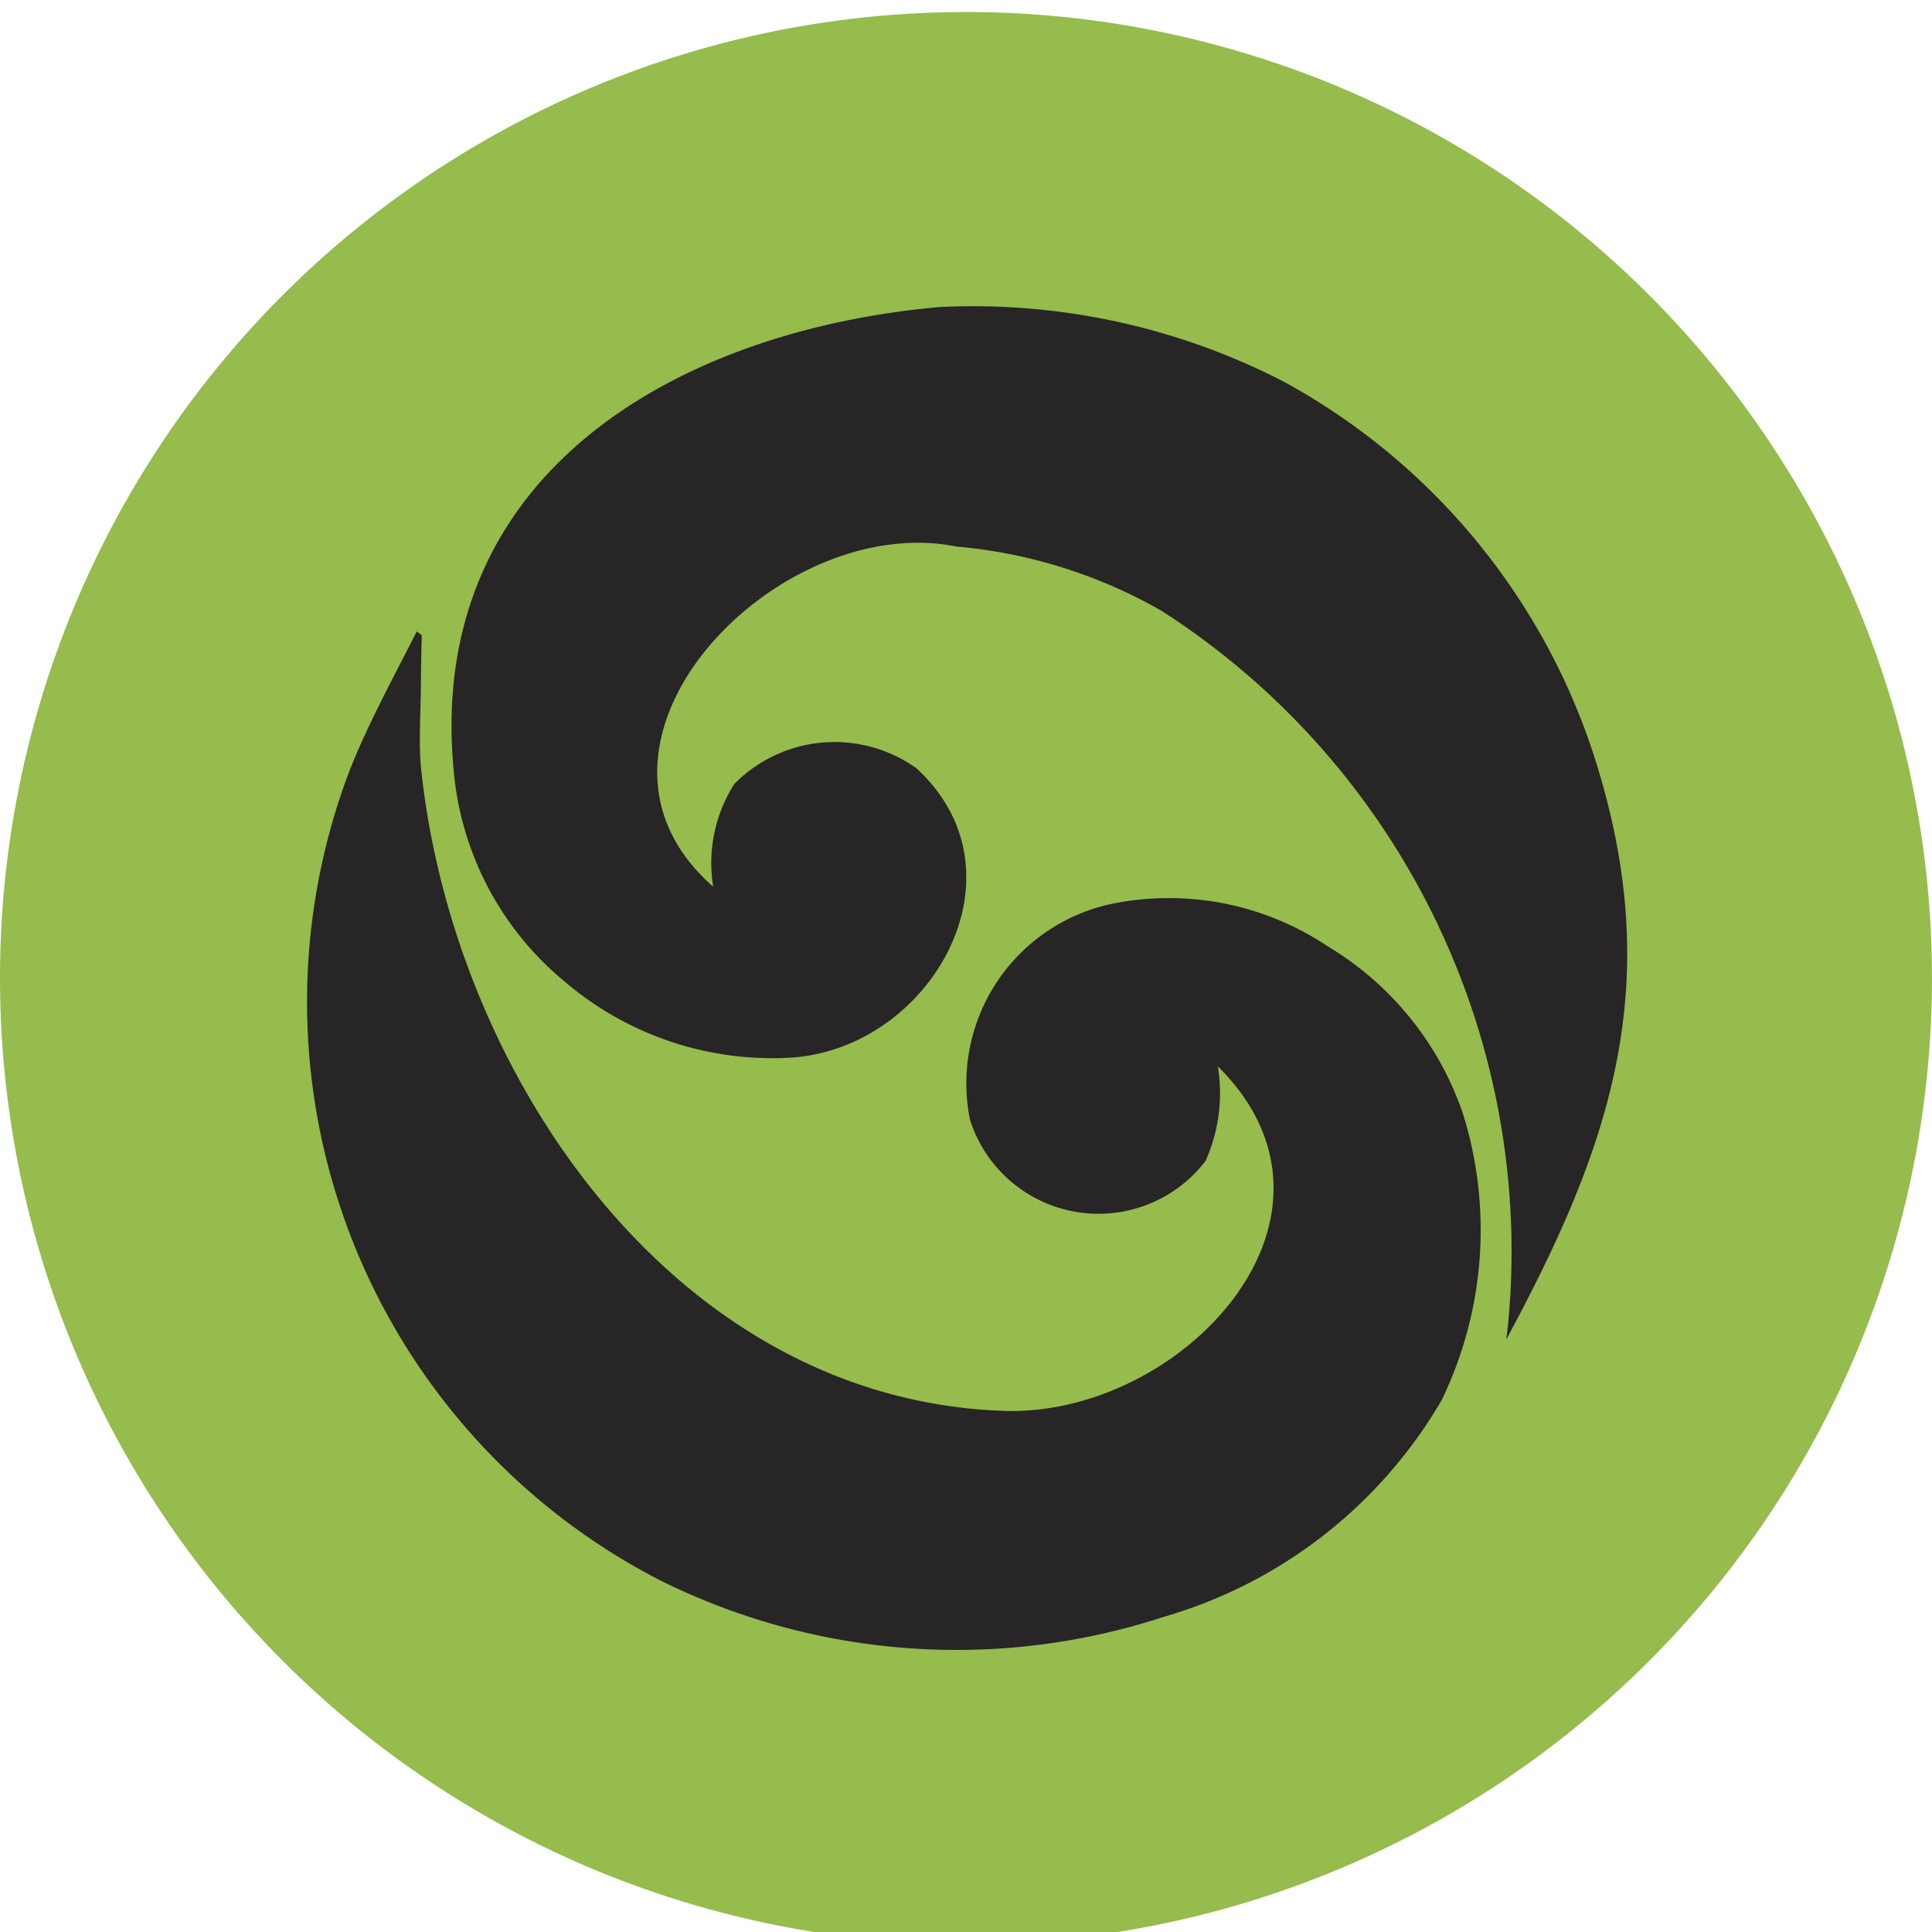 <svg id="Layer_1" data-name="Layer 1" xmlns="http://www.w3.org/2000/svg" viewBox="0 0 36.039 36.039"><defs><style>.cls-1{fill:#95bc4c;}.cls-2{fill:#272526;}</style></defs><path class="cls-1" d="M17.61.229A18.019,18.019,0,1,1,.005,18.662,18.019,18.019,0,0,1,17.61.229Z"/><path class="cls-2" d="M17.534,5.727A12.64,12.64,0,0,1,23.948,7.12a12.251,12.251,0,0,1,5.873,7.257c1.231,4.1.189,7.063-1.724,10.61q.018-.135.033-.27a14.205,14.205,0,0,0-6.454-13.318,9.319,9.319,0,0,0-3.837-1.204c-3.346-.677-7.572,3.677-4.536,6.345A2.749,2.749,0,0,1,13.7,14.621a2.628,2.628,0,0,1,3.392-.292c2.151,1.972.256,5.266-2.379,5.402a5.96,5.96,0,0,1-4.158-1.403A5.754,5.754,0,0,1,8.46,14.338C7.957,8.812,12.657,6.158,17.534,5.727Z"/><path class="cls-2" d="M7.774,11.779l.094.07q-.014.477-.017.954c-.004.443-.041,1.079.001,1.509.585,5.682,4.692,11.792,10.869,12.006,3.317.115,6.833-3.616,3.996-6.427a3.094,3.094,0,0,1-.229,1.765,2.515,2.515,0,0,1-4.395-.773,3.423,3.423,0,0,1,2.647-4.023,5.329,5.329,0,0,1,4.042.802,5.824,5.824,0,0,1,2.51,3.12,7.284,7.284,0,0,1-.401,5.338,8.841,8.841,0,0,1-5.195,4.044,12.416,12.416,0,0,1-9.364-.676A12.132,12.132,0,0,1,6.511,14.4C6.836,13.559,7.359,12.599,7.774,11.779Z"/></svg>